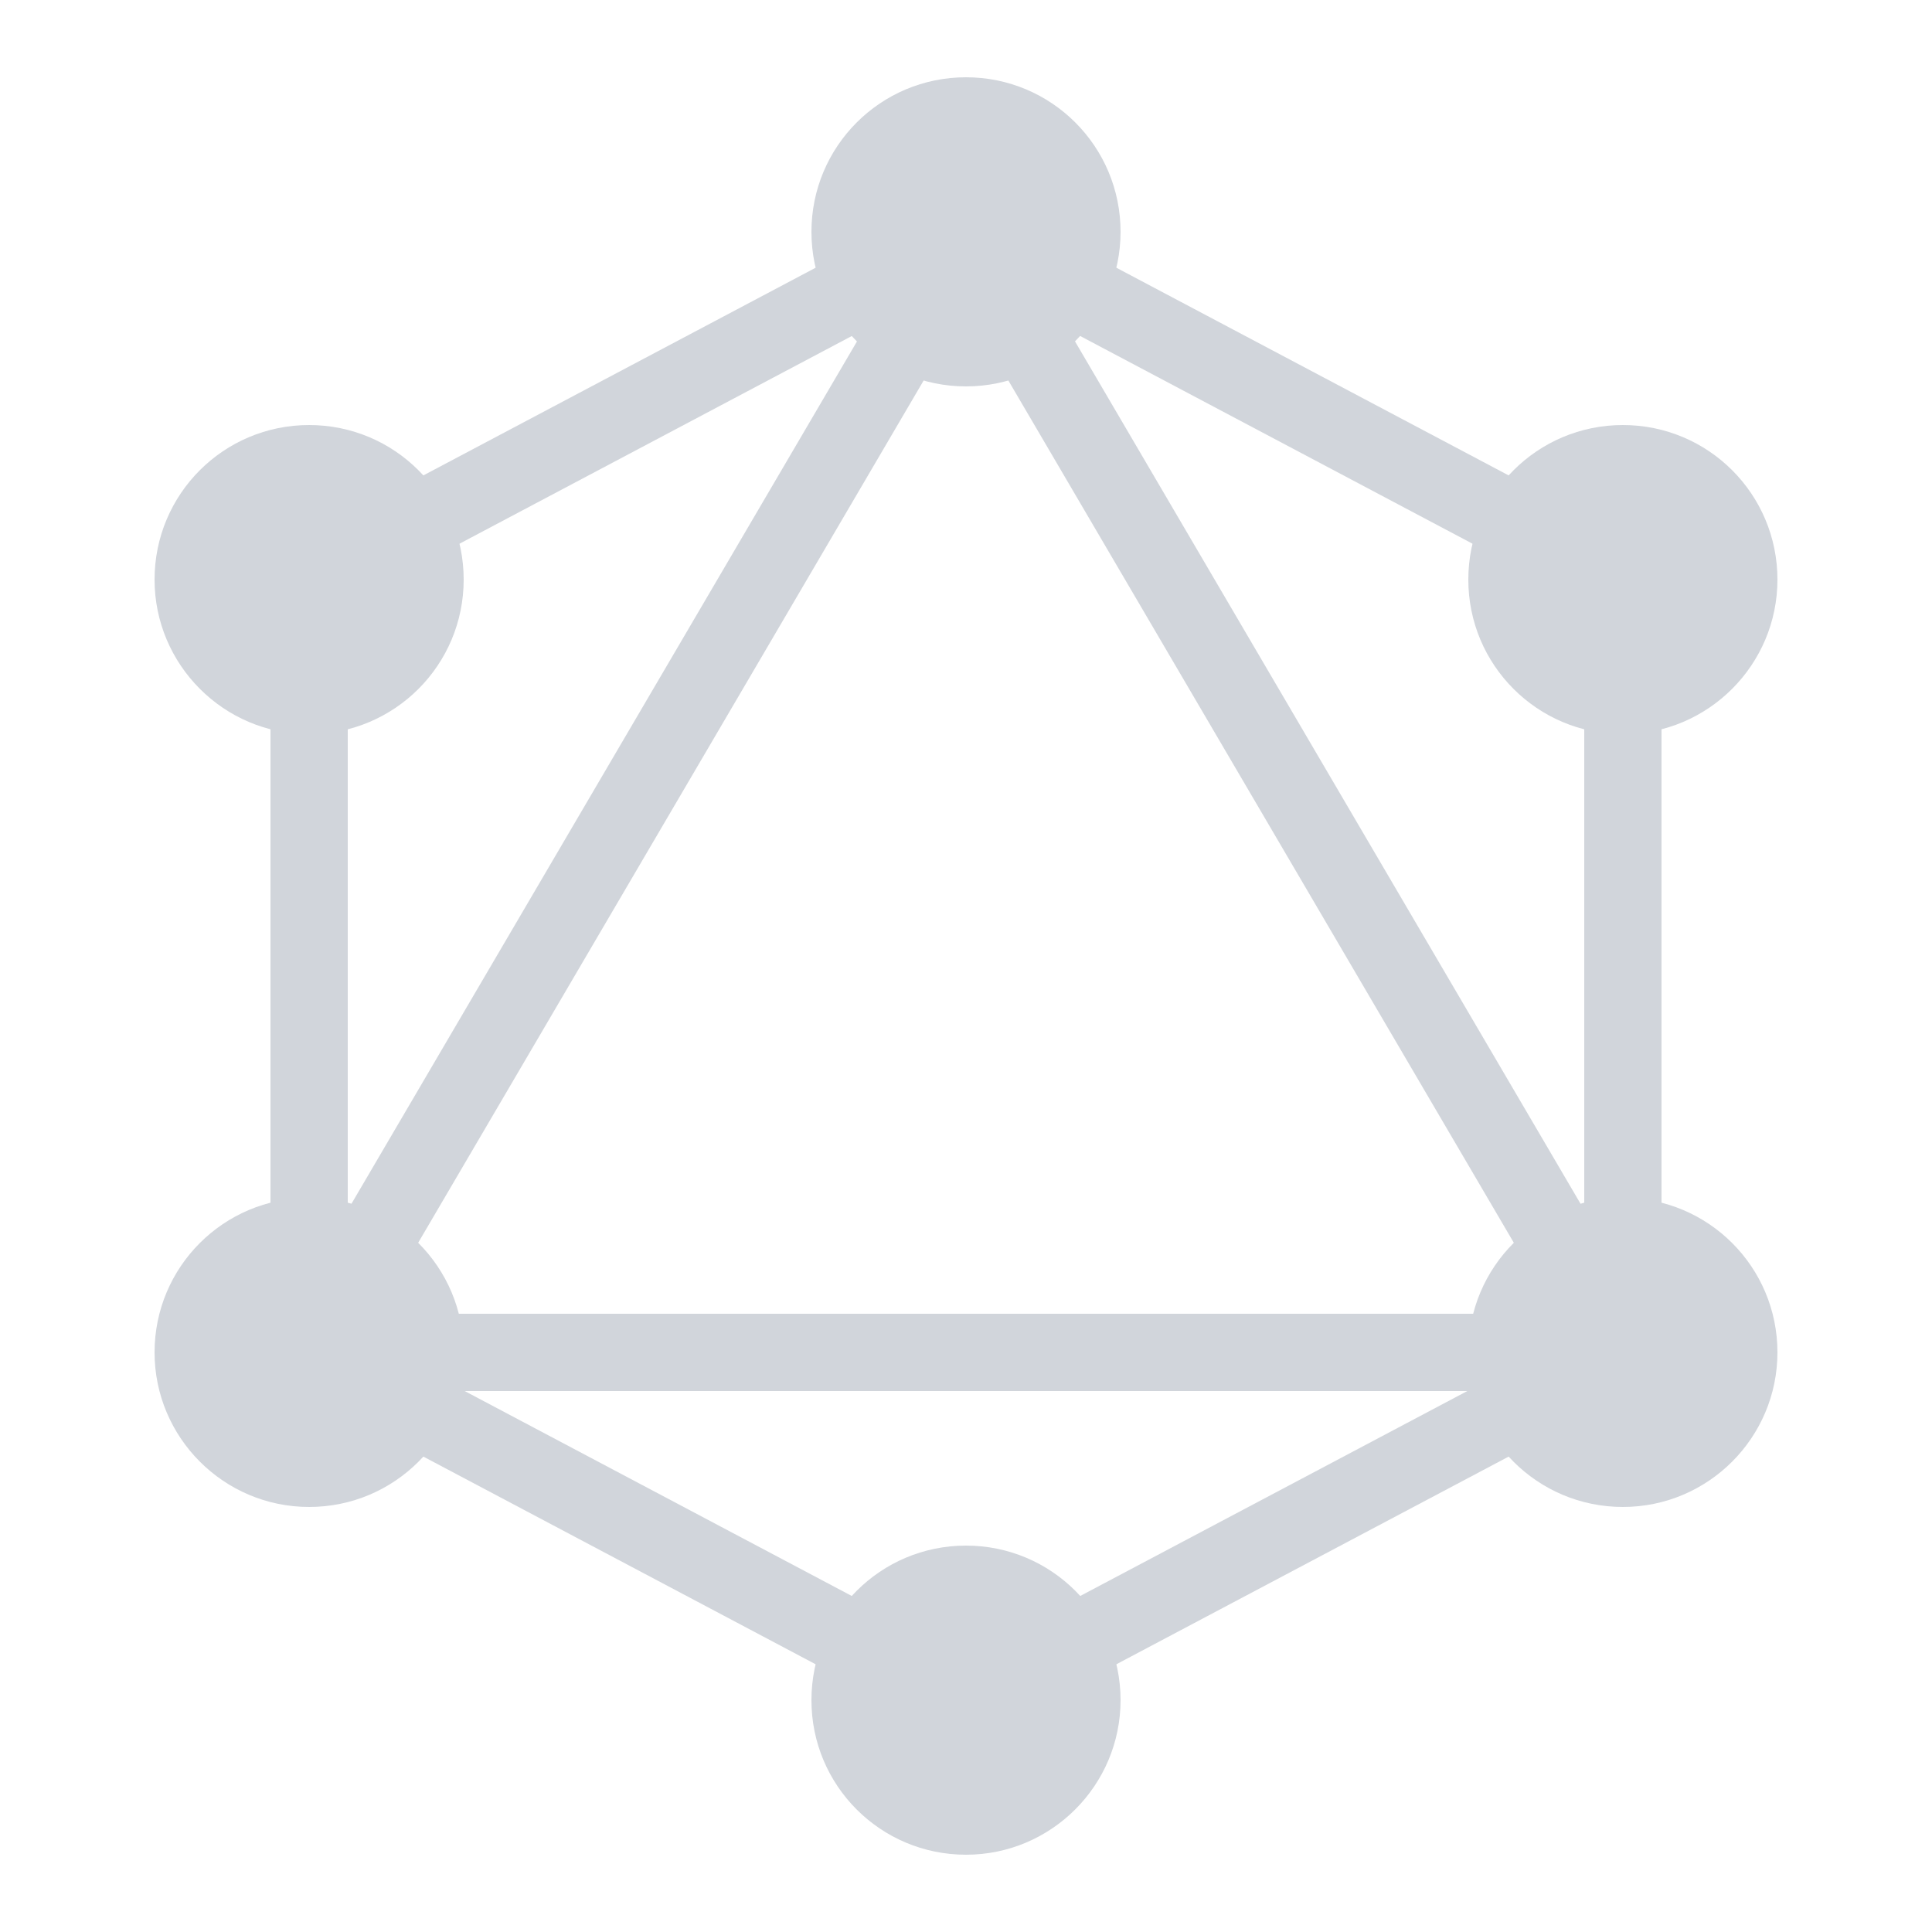 <?xml version="1.0" encoding="iso-8859-1"?>
<!-- Generator: Adobe Illustrator 25.2.3, SVG Export Plug-In . SVG Version: 6.00 Build 0)  -->
<svg version="1.1" baseProfile="basic" id="fluent" xmlns="http://www.w3.org/2000/svg" xmlns:xlink="http://www.w3.org/1999/xlink"
	 x="0px" y="0px" viewBox="0 0 50 50" xml:space="preserve">
<polygon style="fill:none;stroke:#D1D5DB;stroke-width:2;stroke-miterlimit:10;" points="8,35 25,44 42,35 42,15 25,6 8,15 "/>
<polygon style="fill:none;stroke:#D1D5DB;stroke-width:2;stroke-miterlimit:10;" points="8,35 42,35 25,6 "/>
<path fill="#D1D5DB" d="M42,39c-2.212,0-4-1.788-4-4s1.788-4,4-4c2.212,0,4,1.788,4,4C46,37.201,44.212,39,42,39"/>
<path fill="#D1D5DB" d="M42,19c-2.212,0-4-1.788-4-4s1.788-4,4-4c2.212,0,4,1.788,4,4C46,17.201,44.212,19,42,19"/>
<path fill="#D1D5DB" d="M8,39c-2.212,0-4-1.799-4-4c0-2.212,1.788-4,4-4s4,1.788,4,4S10.212,39,8,39"/>
<path fill="#D1D5DB" d="M8,19c-2.212,0-4-1.799-4-4c0-2.212,1.788-4,4-4s4,1.788,4,4S10.212,19,8,19"/>
<path fill="#D1D5DB" d="M25,10c-2.212,0-4-1.788-4-4s1.788-4,4-4s4,1.788,4,4C29,8.201,27.212,10,25,10"/>
<path fill="#D1D5DB" d="M25,48c-2.212,0-4-1.788-4-4s1.788-4,4-4s4,1.788,4,4C29,46.201,27.212,48,25,48"/>
</svg>